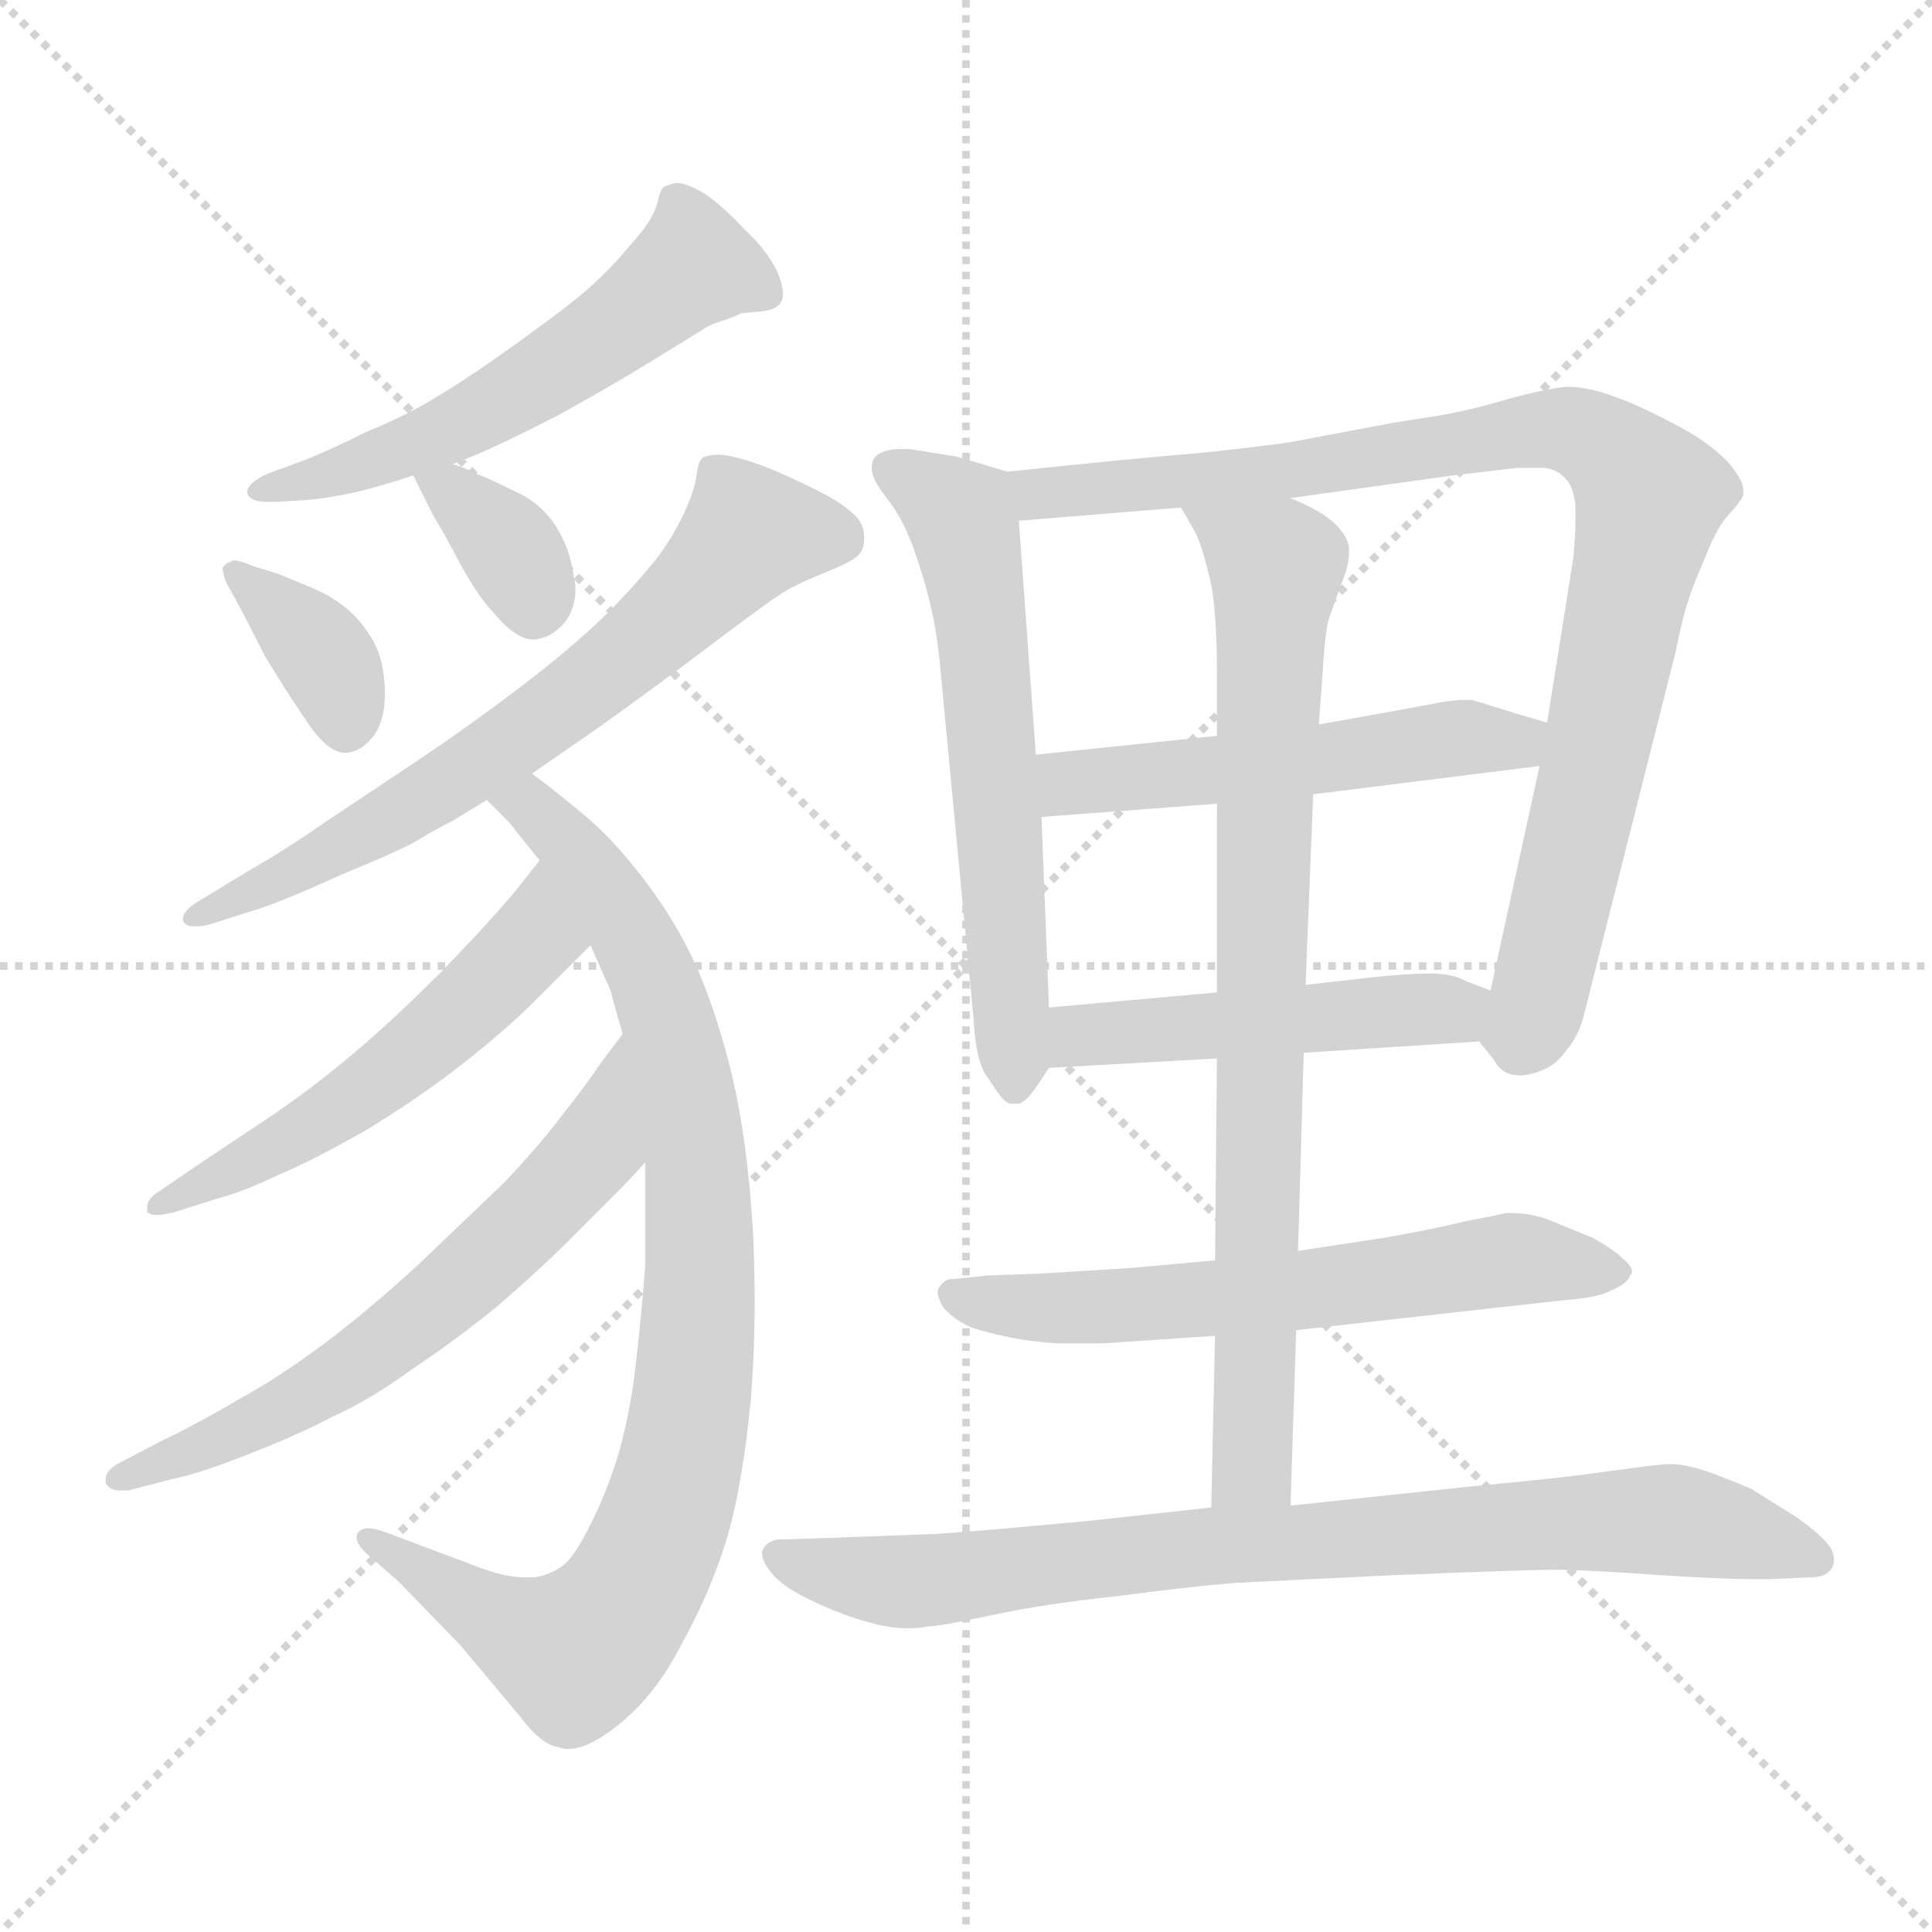 <svg xmlns="http://www.w3.org/2000/svg" version="1.1" viewBox="0 0 1024 1024">
  <g stroke="lightgray" stroke-dasharray="1,1" stroke-width="1" transform="scale(4, 4)">
    <line x1="0" y1="0" x2="256" y2="256" />
    <line x1="256" y1="0" x2="0" y2="256" />
    <line x1="128" y1="0" x2="128" y2="256" />
    <line x1="0" y1="128" x2="256" y2="128" />
  </g>
  <g transform="scale(1.0, -1.0) translate(0.0, -812.00)">
    <style type="text/css">
      
        @keyframes keyframes0 {
          from {
            stroke: blue;
            stroke-dashoffset: 557;
            stroke-width: 128;
          }
          64% {
            animation-timing-function: step-end;
            stroke: blue;
            stroke-dashoffset: 0;
            stroke-width: 128;
          }
          to {
            stroke: black;
            stroke-width: 1024;
          }
        }
        #make-me-a-hanzi-animation-0 {
          animation: keyframes0 0.703s both;
          animation-delay: 0s;
          animation-timing-function: linear;
        }
      
        @keyframes keyframes1 {
          from {
            stroke: blue;
            stroke-dashoffset: 362;
            stroke-width: 128;
          }
          54% {
            animation-timing-function: step-end;
            stroke: blue;
            stroke-dashoffset: 0;
            stroke-width: 128;
          }
          to {
            stroke: black;
            stroke-width: 1024;
          }
        }
        #make-me-a-hanzi-animation-1 {
          animation: keyframes1 0.545s both;
          animation-delay: 0.703s;
          animation-timing-function: linear;
        }
      
        @keyframes keyframes2 {
          from {
            stroke: blue;
            stroke-dashoffset: 347;
            stroke-width: 128;
          }
          53% {
            animation-timing-function: step-end;
            stroke: blue;
            stroke-dashoffset: 0;
            stroke-width: 128;
          }
          to {
            stroke: black;
            stroke-width: 1024;
          }
        }
        #make-me-a-hanzi-animation-2 {
          animation: keyframes2 0.532s both;
          animation-delay: 1.248s;
          animation-timing-function: linear;
        }
      
        @keyframes keyframes3 {
          from {
            stroke: blue;
            stroke-dashoffset: 666;
            stroke-width: 128;
          }
          68% {
            animation-timing-function: step-end;
            stroke: blue;
            stroke-dashoffset: 0;
            stroke-width: 128;
          }
          to {
            stroke: black;
            stroke-width: 1024;
          }
        }
        #make-me-a-hanzi-animation-3 {
          animation: keyframes3 0.792s both;
          animation-delay: 1.78s;
          animation-timing-function: linear;
        }
      
        @keyframes keyframes4 {
          from {
            stroke: blue;
            stroke-dashoffset: 890;
            stroke-width: 128;
          }
          74% {
            animation-timing-function: step-end;
            stroke: blue;
            stroke-dashoffset: 0;
            stroke-width: 128;
          }
          to {
            stroke: black;
            stroke-width: 1024;
          }
        }
        #make-me-a-hanzi-animation-4 {
          animation: keyframes4 0.974s both;
          animation-delay: 2.572s;
          animation-timing-function: linear;
        }
      
        @keyframes keyframes5 {
          from {
            stroke: blue;
            stroke-dashoffset: 540;
            stroke-width: 128;
          }
          64% {
            animation-timing-function: step-end;
            stroke: blue;
            stroke-dashoffset: 0;
            stroke-width: 128;
          }
          to {
            stroke: black;
            stroke-width: 1024;
          }
        }
        #make-me-a-hanzi-animation-5 {
          animation: keyframes5 0.689s both;
          animation-delay: 3.547s;
          animation-timing-function: linear;
        }
      
        @keyframes keyframes6 {
          from {
            stroke: blue;
            stroke-dashoffset: 624;
            stroke-width: 128;
          }
          67% {
            animation-timing-function: step-end;
            stroke: blue;
            stroke-dashoffset: 0;
            stroke-width: 128;
          }
          to {
            stroke: black;
            stroke-width: 1024;
          }
        }
        #make-me-a-hanzi-animation-6 {
          animation: keyframes6 0.758s both;
          animation-delay: 4.236s;
          animation-timing-function: linear;
        }
      
        @keyframes keyframes7 {
          from {
            stroke: blue;
            stroke-dashoffset: 604;
            stroke-width: 128;
          }
          66% {
            animation-timing-function: step-end;
            stroke: blue;
            stroke-dashoffset: 0;
            stroke-width: 128;
          }
          to {
            stroke: black;
            stroke-width: 1024;
          }
        }
        #make-me-a-hanzi-animation-7 {
          animation: keyframes7 0.742s both;
          animation-delay: 4.994s;
          animation-timing-function: linear;
        }
      
        @keyframes keyframes8 {
          from {
            stroke: blue;
            stroke-dashoffset: 907;
            stroke-width: 128;
          }
          75% {
            animation-timing-function: step-end;
            stroke: blue;
            stroke-dashoffset: 0;
            stroke-width: 128;
          }
          to {
            stroke: black;
            stroke-width: 1024;
          }
        }
        #make-me-a-hanzi-animation-8 {
          animation: keyframes8 0.988s both;
          animation-delay: 5.735s;
          animation-timing-function: linear;
        }
      
        @keyframes keyframes9 {
          from {
            stroke: blue;
            stroke-dashoffset: 520;
            stroke-width: 128;
          }
          63% {
            animation-timing-function: step-end;
            stroke: blue;
            stroke-dashoffset: 0;
            stroke-width: 128;
          }
          to {
            stroke: black;
            stroke-width: 1024;
          }
        }
        #make-me-a-hanzi-animation-9 {
          animation: keyframes9 0.673s both;
          animation-delay: 6.723s;
          animation-timing-function: linear;
        }
      
        @keyframes keyframes10 {
          from {
            stroke: blue;
            stroke-dashoffset: 480;
            stroke-width: 128;
          }
          61% {
            animation-timing-function: step-end;
            stroke: blue;
            stroke-dashoffset: 0;
            stroke-width: 128;
          }
          to {
            stroke: black;
            stroke-width: 1024;
          }
        }
        #make-me-a-hanzi-animation-10 {
          animation: keyframes10 0.641s both;
          animation-delay: 7.397s;
          animation-timing-function: linear;
        }
      
        @keyframes keyframes11 {
          from {
            stroke: blue;
            stroke-dashoffset: 613;
            stroke-width: 128;
          }
          67% {
            animation-timing-function: step-end;
            stroke: blue;
            stroke-dashoffset: 0;
            stroke-width: 128;
          }
          to {
            stroke: black;
            stroke-width: 1024;
          }
        }
        #make-me-a-hanzi-animation-11 {
          animation: keyframes11 0.749s both;
          animation-delay: 8.037s;
          animation-timing-function: linear;
        }
      
        @keyframes keyframes12 {
          from {
            stroke: blue;
            stroke-dashoffset: 807;
            stroke-width: 128;
          }
          72% {
            animation-timing-function: step-end;
            stroke: blue;
            stroke-dashoffset: 0;
            stroke-width: 128;
          }
          to {
            stroke: black;
            stroke-width: 1024;
          }
        }
        #make-me-a-hanzi-animation-12 {
          animation: keyframes12 0.907s both;
          animation-delay: 8.786s;
          animation-timing-function: linear;
        }
      
        @keyframes keyframes13 {
          from {
            stroke: blue;
            stroke-dashoffset: 813;
            stroke-width: 128;
          }
          73% {
            animation-timing-function: step-end;
            stroke: blue;
            stroke-dashoffset: 0;
            stroke-width: 128;
          }
          to {
            stroke: black;
            stroke-width: 1024;
          }
        }
        #make-me-a-hanzi-animation-13 {
          animation: keyframes13 0.912s both;
          animation-delay: 9.693s;
          animation-timing-function: linear;
        }
      
    </style>
    
      <path d="M 240 566 L 250 570 Q 267 577 296 592 Q 325 608 346 621 L 372 637 Q 376 640 383 642 Q 389 644 393 646 L 404 647 Q 412 648 414 652 Q 415 654 415 656 Q 415 661 412 668 Q 406 680 395 690 Q 384 702 374 709 Q 364 715 359 715 L 358 715 Q 354 714 352 713 Q 350 712 348 703 Q 345 694 334 682 Q 324 670 315 662 Q 307 654 278 633 Q 249 612 232 602 Q 216 592 194 583 Q 174 573 161 568 L 142 561 Q 131 556 131 551 Q 132 546 142 546 L 146 546 L 163 547 Q 174 548 188 551 Q 201 554 219 560 L 240 566 Z" fill="lightgray" />
    
      <path d="M 120 503 L 125 494 Q 130 485 140 465 Q 152 445 161 432 Q 173 413 183 413 L 184 413 Q 192 414 198 422 Q 204 430 204 444 Q 204 461 198 472 Q 191 484 183 490 Q 176 496 164 501 L 147 508 L 134 512 Q 127 515 124 515 Q 123 515 122 514 Q 120 514 118 511 Q 118 508 120 503 Z" fill="lightgray" />
    
      <path d="M 219 560 L 230 538 Q 234 532 244 513 Q 254 495 261 488 Q 273 473 283 473 Q 293 474 300 483 Q 305 490 305 500 Q 305 503 304 507 Q 302 522 294 534 Q 286 546 272 552 Q 258 559 252 561 Q 247 564 240 566 C 211 575 211 575 219 560 Z" fill="lightgray" />
    
      <path d="M 282 402 L 308 420 Q 320 428 362 459 Q 403 490 412 496 Q 421 502 436 508 Q 451 514 454 517 Q 458 520 458 526 L 458 528 Q 458 533 454 538 Q 448 544 439 549 Q 430 554 412 562 Q 393 570 382 571 Q 374 571 372 569 Q 370 567 369 559 Q 368 552 363 541 Q 358 530 351 520 Q 344 510 325 490 Q 305 470 276 448 Q 247 426 220 408 L 172 376 Q 152 362 131 350 L 108 336 Q 97 330 97 325 L 97 324 Q 98 321 103 321 Q 107 321 111 322 L 133 329 Q 147 333 180 348 Q 214 362 222 367 Q 230 372 240 377 L 258 388 L 282 402 Z" fill="lightgray" />
    
      <path d="M 258 388 L 270 376 Q 273 372 286 356 L 313 311 L 324 286 Q 324 285 326 278 L 330 264 L 342 196 L 342 141 Q 340 115 337 89 Q 334 63 328 42 Q 322 22 313 4 Q 304 -14 298 -18 Q 291 -23 283 -24 L 278 -24 Q 267 -24 252 -18 L 220 -6 L 204 0 Q 199 2 195 2 Q 192 2 190 0 Q 189 -1 189 -3 Q 189 -7 196 -13 L 211 -26 L 244 -60 L 275 -97 Q 287 -113 296 -114 Q 298 -115 301 -115 Q 312 -115 328 -102 Q 348 -86 362 -58 Q 377 -31 386 -1 Q 394 28 398 71 Q 400 96 400 122 Q 400 141 399 161 Q 396 208 388 242 Q 380 275 369 300 Q 358 324 342 345 Q 326 366 312 378 Q 298 390 282 402 C 258 420 237 410 258 388 Z" fill="lightgray" />
    
      <path d="M 286 356 L 275 342 Q 262 326 234 297 Q 206 269 183 250 Q 160 231 137 216 L 104 194 L 85 181 Q 78 177 78 172 L 78 170 Q 79 168 83 168 Q 87 168 94 170 L 116 177 Q 128 180 147 189 Q 166 197 194 213 Q 222 230 245 248 Q 268 266 284 282 L 304 302 L 313 311 C 334 332 305 380 286 356 Z" fill="lightgray" />
    
      <path d="M 330 264 L 318 248 Q 310 236 298 221 Q 286 205 267 185 L 222 142 Q 196 118 172 100 Q 148 82 126 70 Q 104 57 85 48 L 64 37 Q 56 33 56 28 L 56 26 Q 58 22 64 22 L 68 22 L 91 28 Q 106 31 131 41 Q 157 51 176 61 Q 196 70 218 86 Q 242 102 264 120 Q 286 139 302 155 L 326 179 Q 334 187 342 196 C 362 218 348 288 330 264 Z" fill="lightgray" />
    
      <path d="M 534 562 L 507 570 L 482 574 L 477 574 Q 471 574 467 572 Q 462 570 462 564 Q 462 558 470 548 Q 478 538 484 522 Q 490 505 493 492 Q 496 480 498 462 L 516 272 Q 517 252 522 243 Q 528 234 531 230 Q 534 227 536 227 L 540 227 Q 544 228 550 237 L 556 246 C 557 248 557 248 556 278 L 552 379 L 549 412 L 540 536 C 538 561 538 561 534 562 Z" fill="lightgray" />
    
      <path d="M 784 260 L 792 250 Q 796 242 806 242 Q 811 242 818 245 Q 825 248 830 255 Q 836 262 839 272 L 888 466 Q 892 486 895 494 Q 897 501 904 517 Q 910 533 917 540 Q 924 548 924 550 L 924 552 Q 924 558 915 568 Q 904 579 886 588 Q 867 598 855 602 Q 842 607 830 607 Q 820 606 801 601 Q 781 595 764 592 L 739 588 Q 696 580 686 578 Q 674 576 637 572 Q 600 569 534 562 C 504 559 510 534 540 536 L 626 543 L 684 548 L 770 560 L 804 564 L 819 564 Q 826 563 830 558 Q 834 554 835 544 L 835 536 Q 835 528 834 517 L 820 429 L 816 406 L 790 287 C 784 260 784 260 784 260 Z" fill="lightgray" />
    
      <path d="M 645 422 L 549 412 C 519 409 522 377 552 379 L 645 386 L 696 391 L 816 406 C 846 410 849 421 820 429 L 803 434 Q 784 440 780 441 L 776 441 Q 772 441 765 440 L 738 435 L 699 428 L 645 422 Z" fill="lightgray" />
    
      <path d="M 691 254 L 784 260 C 814 262 818 276 790 287 L 777 292 Q 770 296 758 296 Q 746 296 727 294 L 692 290 L 645 286 L 556 278 C 526 275 526 244 556 246 L 645 251 L 691 254 Z" fill="lightgray" />
    
      <path d="M 687 107 L 830 123 Q 846 124 854 128 Q 863 132 864 136 Q 865 137 865 138 Q 865 141 860 145 Q 855 150 844 156 L 822 165 Q 812 169 802 169 L 798 169 Q 794 168 778 165 Q 762 161 734 156 L 688 149 L 644 144 L 600 140 L 552 137 L 524 136 Q 506 134 503 134 Q 500 133 498 130 Q 497 129 497 127 Q 497 124 500 119 Q 506 112 516 108 Q 526 105 536 103 Q 546 101 560 100 L 585 100 L 644 104 L 687 107 Z" fill="lightgray" />
    
      <path d="M 644 104 L 642 13 C 641 -17 683 -16 684 14 L 687 107 L 688 149 L 691 254 L 692 290 L 696 391 L 699 428 L 701 455 Q 702 474 704 483 Q 707 492 713 508 Q 715 514 715 519 L 715 522 Q 714 528 708 534 Q 701 541 684 548 C 657 561 611 569 626 543 L 634 529 Q 638 520 642 502 Q 645 485 645 456 L 645 422 L 645 386 L 645 286 L 645 251 L 644 144 L 644 104 Z" fill="lightgray" />
    
      <path d="M 642 13 L 578 6 Q 514 0 496 -1 L 443 -3 L 412 -4 Q 406 -5 404 -10 L 404 -12 Q 404 -16 410 -23 Q 418 -32 443 -42 Q 466 -51 480 -51 L 483 -51 Q 487 -51 492 -50 Q 498 -50 526 -44 Q 554 -38 592 -34 Q 630 -29 654 -27 L 736 -23 Q 808 -20 824 -20 Q 840 -20 882 -23 Q 914 -25 930 -25 L 938 -25 L 960 -24 Q 968 -24 971 -19 Q 972 -17 972 -15 Q 972 -11 970 -8 Q 966 -2 952 8 L 928 23 Q 921 26 908 31 Q 894 36 886 36 Q 880 36 866 34 L 836 30 Q 820 28 778 24 L 684 14 L 642 13 Z" fill="lightgray" />
    
    
      <clipPath id="make-me-a-hanzi-clip-0">
        <path d="M 240 566 L 250 570 Q 267 577 296 592 Q 325 608 346 621 L 372 637 Q 376 640 383 642 Q 389 644 393 646 L 404 647 Q 412 648 414 652 Q 415 654 415 656 Q 415 661 412 668 Q 406 680 395 690 Q 384 702 374 709 Q 364 715 359 715 L 358 715 Q 354 714 352 713 Q 350 712 348 703 Q 345 694 334 682 Q 324 670 315 662 Q 307 654 278 633 Q 249 612 232 602 Q 216 592 194 583 Q 174 573 161 568 L 142 561 Q 131 556 131 551 Q 132 546 142 546 L 146 546 L 163 547 Q 174 548 188 551 Q 201 554 219 560 L 240 566 Z" />
      </clipPath>
      <path clip-path="url(#make-me-a-hanzi-clip-0)" d="M 406 656 L 368 671 L 256 594 L 179 561 L 139 554" fill="none" id="make-me-a-hanzi-animation-0" stroke-dasharray="429 858" stroke-linecap="round" />
    
      <clipPath id="make-me-a-hanzi-clip-1">
        <path d="M 120 503 L 125 494 Q 130 485 140 465 Q 152 445 161 432 Q 173 413 183 413 L 184 413 Q 192 414 198 422 Q 204 430 204 444 Q 204 461 198 472 Q 191 484 183 490 Q 176 496 164 501 L 147 508 L 134 512 Q 127 515 124 515 Q 123 515 122 514 Q 120 514 118 511 Q 118 508 120 503 Z" />
      </clipPath>
      <path clip-path="url(#make-me-a-hanzi-clip-1)" d="M 123 508 L 169 468 L 184 426" fill="none" id="make-me-a-hanzi-animation-1" stroke-dasharray="234 468" stroke-linecap="round" />
    
      <clipPath id="make-me-a-hanzi-clip-2">
        <path d="M 219 560 L 230 538 Q 234 532 244 513 Q 254 495 261 488 Q 273 473 283 473 Q 293 474 300 483 Q 305 490 305 500 Q 305 503 304 507 Q 302 522 294 534 Q 286 546 272 552 Q 258 559 252 561 Q 247 564 240 566 C 211 575 211 575 219 560 Z" />
      </clipPath>
      <path clip-path="url(#make-me-a-hanzi-clip-2)" d="M 226 556 L 266 527 L 283 489" fill="none" id="make-me-a-hanzi-animation-2" stroke-dasharray="219 438" stroke-linecap="round" />
    
      <clipPath id="make-me-a-hanzi-clip-3">
        <path d="M 282 402 L 308 420 Q 320 428 362 459 Q 403 490 412 496 Q 421 502 436 508 Q 451 514 454 517 Q 458 520 458 526 L 458 528 Q 458 533 454 538 Q 448 544 439 549 Q 430 554 412 562 Q 393 570 382 571 Q 374 571 372 569 Q 370 567 369 559 Q 368 552 363 541 Q 358 530 351 520 Q 344 510 325 490 Q 305 470 276 448 Q 247 426 220 408 L 172 376 Q 152 362 131 350 L 108 336 Q 97 330 97 325 L 97 324 Q 98 321 103 321 Q 107 321 111 322 L 133 329 Q 147 333 180 348 Q 214 362 222 367 Q 230 372 240 377 L 258 388 L 282 402 Z" />
      </clipPath>
      <path clip-path="url(#make-me-a-hanzi-clip-3)" d="M 444 527 L 397 529 L 341 471 L 266 415 L 185 364 L 101 325" fill="none" id="make-me-a-hanzi-animation-3" stroke-dasharray="538 1076" stroke-linecap="round" />
    
      <clipPath id="make-me-a-hanzi-clip-4">
        <path d="M 258 388 L 270 376 Q 273 372 286 356 L 313 311 L 324 286 Q 324 285 326 278 L 330 264 L 342 196 L 342 141 Q 340 115 337 89 Q 334 63 328 42 Q 322 22 313 4 Q 304 -14 298 -18 Q 291 -23 283 -24 L 278 -24 Q 267 -24 252 -18 L 220 -6 L 204 0 Q 199 2 195 2 Q 192 2 190 0 Q 189 -1 189 -3 Q 189 -7 196 -13 L 211 -26 L 244 -60 L 275 -97 Q 287 -113 296 -114 Q 298 -115 301 -115 Q 312 -115 328 -102 Q 348 -86 362 -58 Q 377 -31 386 -1 Q 394 28 398 71 Q 400 96 400 122 Q 400 141 399 161 Q 396 208 388 242 Q 380 275 369 300 Q 358 324 342 345 Q 326 366 312 378 Q 298 390 282 402 C 258 420 237 410 258 388 Z" />
      </clipPath>
      <path clip-path="url(#make-me-a-hanzi-clip-4)" d="M 265 389 L 281 386 L 321 339 L 354 272 L 371 167 L 364 51 L 340 -22 L 305 -64 L 279 -55 L 194 -3" fill="none" id="make-me-a-hanzi-animation-4" stroke-dasharray="762 1524" stroke-linecap="round" />
    
      <clipPath id="make-me-a-hanzi-clip-5">
        <path d="M 286 356 L 275 342 Q 262 326 234 297 Q 206 269 183 250 Q 160 231 137 216 L 104 194 L 85 181 Q 78 177 78 172 L 78 170 Q 79 168 83 168 Q 87 168 94 170 L 116 177 Q 128 180 147 189 Q 166 197 194 213 Q 222 230 245 248 Q 268 266 284 282 L 304 302 L 313 311 C 334 332 305 380 286 356 Z" />
      </clipPath>
      <path clip-path="url(#make-me-a-hanzi-clip-5)" d="M 287 349 L 283 315 L 227 260 L 167 216 L 81 171" fill="none" id="make-me-a-hanzi-animation-5" stroke-dasharray="412 824" stroke-linecap="round" />
    
      <clipPath id="make-me-a-hanzi-clip-6">
        <path d="M 330 264 L 318 248 Q 310 236 298 221 Q 286 205 267 185 L 222 142 Q 196 118 172 100 Q 148 82 126 70 Q 104 57 85 48 L 64 37 Q 56 33 56 28 L 56 26 Q 58 22 64 22 L 68 22 L 91 28 Q 106 31 131 41 Q 157 51 176 61 Q 196 70 218 86 Q 242 102 264 120 Q 286 139 302 155 L 326 179 Q 334 187 342 196 C 362 218 348 288 330 264 Z" />
      </clipPath>
      <path clip-path="url(#make-me-a-hanzi-clip-6)" d="M 331 257 L 316 204 L 224 115 L 144 62 L 62 27" fill="none" id="make-me-a-hanzi-animation-6" stroke-dasharray="496 992" stroke-linecap="round" />
    
      <clipPath id="make-me-a-hanzi-clip-7">
        <path d="M 534 562 L 507 570 L 482 574 L 477 574 Q 471 574 467 572 Q 462 570 462 564 Q 462 558 470 548 Q 478 538 484 522 Q 490 505 493 492 Q 496 480 498 462 L 516 272 Q 517 252 522 243 Q 528 234 531 230 Q 534 227 536 227 L 540 227 Q 544 228 550 237 L 556 246 C 557 248 557 248 556 278 L 552 379 L 549 412 L 540 536 C 538 561 538 561 534 562 Z" />
      </clipPath>
      <path clip-path="url(#make-me-a-hanzi-clip-7)" d="M 472 563 L 506 541 L 516 511 L 538 236" fill="none" id="make-me-a-hanzi-animation-7" stroke-dasharray="476 952" stroke-linecap="round" />
    
      <clipPath id="make-me-a-hanzi-clip-8">
        <path d="M 784 260 L 792 250 Q 796 242 806 242 Q 811 242 818 245 Q 825 248 830 255 Q 836 262 839 272 L 888 466 Q 892 486 895 494 Q 897 501 904 517 Q 910 533 917 540 Q 924 548 924 550 L 924 552 Q 924 558 915 568 Q 904 579 886 588 Q 867 598 855 602 Q 842 607 830 607 Q 820 606 801 601 Q 781 595 764 592 L 739 588 Q 696 580 686 578 Q 674 576 637 572 Q 600 569 534 562 C 504 559 510 534 540 536 L 626 543 L 684 548 L 770 560 L 804 564 L 819 564 Q 826 563 830 558 Q 834 554 835 544 L 835 536 Q 835 528 834 517 L 820 429 L 816 406 L 790 287 C 784 260 784 260 784 260 Z" />
      </clipPath>
      <path clip-path="url(#make-me-a-hanzi-clip-8)" d="M 544 557 L 551 550 L 676 561 L 827 585 L 850 576 L 865 561 L 875 549 L 820 301 L 805 256" fill="none" id="make-me-a-hanzi-animation-8" stroke-dasharray="779 1558" stroke-linecap="round" />
    
      <clipPath id="make-me-a-hanzi-clip-9">
        <path d="M 645 422 L 549 412 C 519 409 522 377 552 379 L 645 386 L 696 391 L 816 406 C 846 410 849 421 820 429 L 803 434 Q 784 440 780 441 L 776 441 Q 772 441 765 440 L 738 435 L 699 428 L 645 422 Z" />
      </clipPath>
      <path clip-path="url(#make-me-a-hanzi-clip-9)" d="M 556 407 L 566 397 L 590 398 L 814 424" fill="none" id="make-me-a-hanzi-animation-9" stroke-dasharray="392 784" stroke-linecap="round" />
    
      <clipPath id="make-me-a-hanzi-clip-10">
        <path d="M 691 254 L 784 260 C 814 262 818 276 790 287 L 777 292 Q 770 296 758 296 Q 746 296 727 294 L 692 290 L 645 286 L 556 278 C 526 275 526 244 556 246 L 645 251 L 691 254 Z" />
      </clipPath>
      <path clip-path="url(#make-me-a-hanzi-clip-10)" d="M 563 251 L 577 263 L 760 276 L 781 282" fill="none" id="make-me-a-hanzi-animation-10" stroke-dasharray="352 704" stroke-linecap="round" />
    
      <clipPath id="make-me-a-hanzi-clip-11">
        <path d="M 687 107 L 830 123 Q 846 124 854 128 Q 863 132 864 136 Q 865 137 865 138 Q 865 141 860 145 Q 855 150 844 156 L 822 165 Q 812 169 802 169 L 798 169 Q 794 168 778 165 Q 762 161 734 156 L 688 149 L 644 144 L 600 140 L 552 137 L 524 136 Q 506 134 503 134 Q 500 133 498 130 Q 497 129 497 127 Q 497 124 500 119 Q 506 112 516 108 Q 526 105 536 103 Q 546 101 560 100 L 585 100 L 644 104 L 687 107 Z" />
      </clipPath>
      <path clip-path="url(#make-me-a-hanzi-clip-11)" d="M 505 126 L 566 118 L 693 128 L 800 144 L 860 139" fill="none" id="make-me-a-hanzi-animation-11" stroke-dasharray="485 970" stroke-linecap="round" />
    
      <clipPath id="make-me-a-hanzi-clip-12">
        <path d="M 644 104 L 642 13 C 641 -17 683 -16 684 14 L 687 107 L 688 149 L 691 254 L 692 290 L 696 391 L 699 428 L 701 455 Q 702 474 704 483 Q 707 492 713 508 Q 715 514 715 519 L 715 522 Q 714 528 708 534 Q 701 541 684 548 C 657 561 611 569 626 543 L 634 529 Q 638 520 642 502 Q 645 485 645 456 L 645 422 L 645 386 L 645 286 L 645 251 L 644 144 L 644 104 Z" />
      </clipPath>
      <path clip-path="url(#make-me-a-hanzi-clip-12)" d="M 633 543 L 677 512 L 664 38 L 649 20" fill="none" id="make-me-a-hanzi-animation-12" stroke-dasharray="679 1358" stroke-linecap="round" />
    
      <clipPath id="make-me-a-hanzi-clip-13">
        <path d="M 642 13 L 578 6 Q 514 0 496 -1 L 443 -3 L 412 -4 Q 406 -5 404 -10 L 404 -12 Q 404 -16 410 -23 Q 418 -32 443 -42 Q 466 -51 480 -51 L 483 -51 Q 487 -51 492 -50 Q 498 -50 526 -44 Q 554 -38 592 -34 Q 630 -29 654 -27 L 736 -23 Q 808 -20 824 -20 Q 840 -20 882 -23 Q 914 -25 930 -25 L 938 -25 L 960 -24 Q 968 -24 971 -19 Q 972 -17 972 -15 Q 972 -11 970 -8 Q 966 -2 952 8 L 928 23 Q 921 26 908 31 Q 894 36 886 36 Q 880 36 866 34 L 836 30 Q 820 28 778 24 L 684 14 L 642 13 Z" />
      </clipPath>
      <path clip-path="url(#make-me-a-hanzi-clip-13)" d="M 411 -11 L 457 -25 L 485 -26 L 649 -7 L 887 6 L 962 -15" fill="none" id="make-me-a-hanzi-animation-13" stroke-dasharray="685 1370" stroke-linecap="round" />
    
  </g>
</svg>